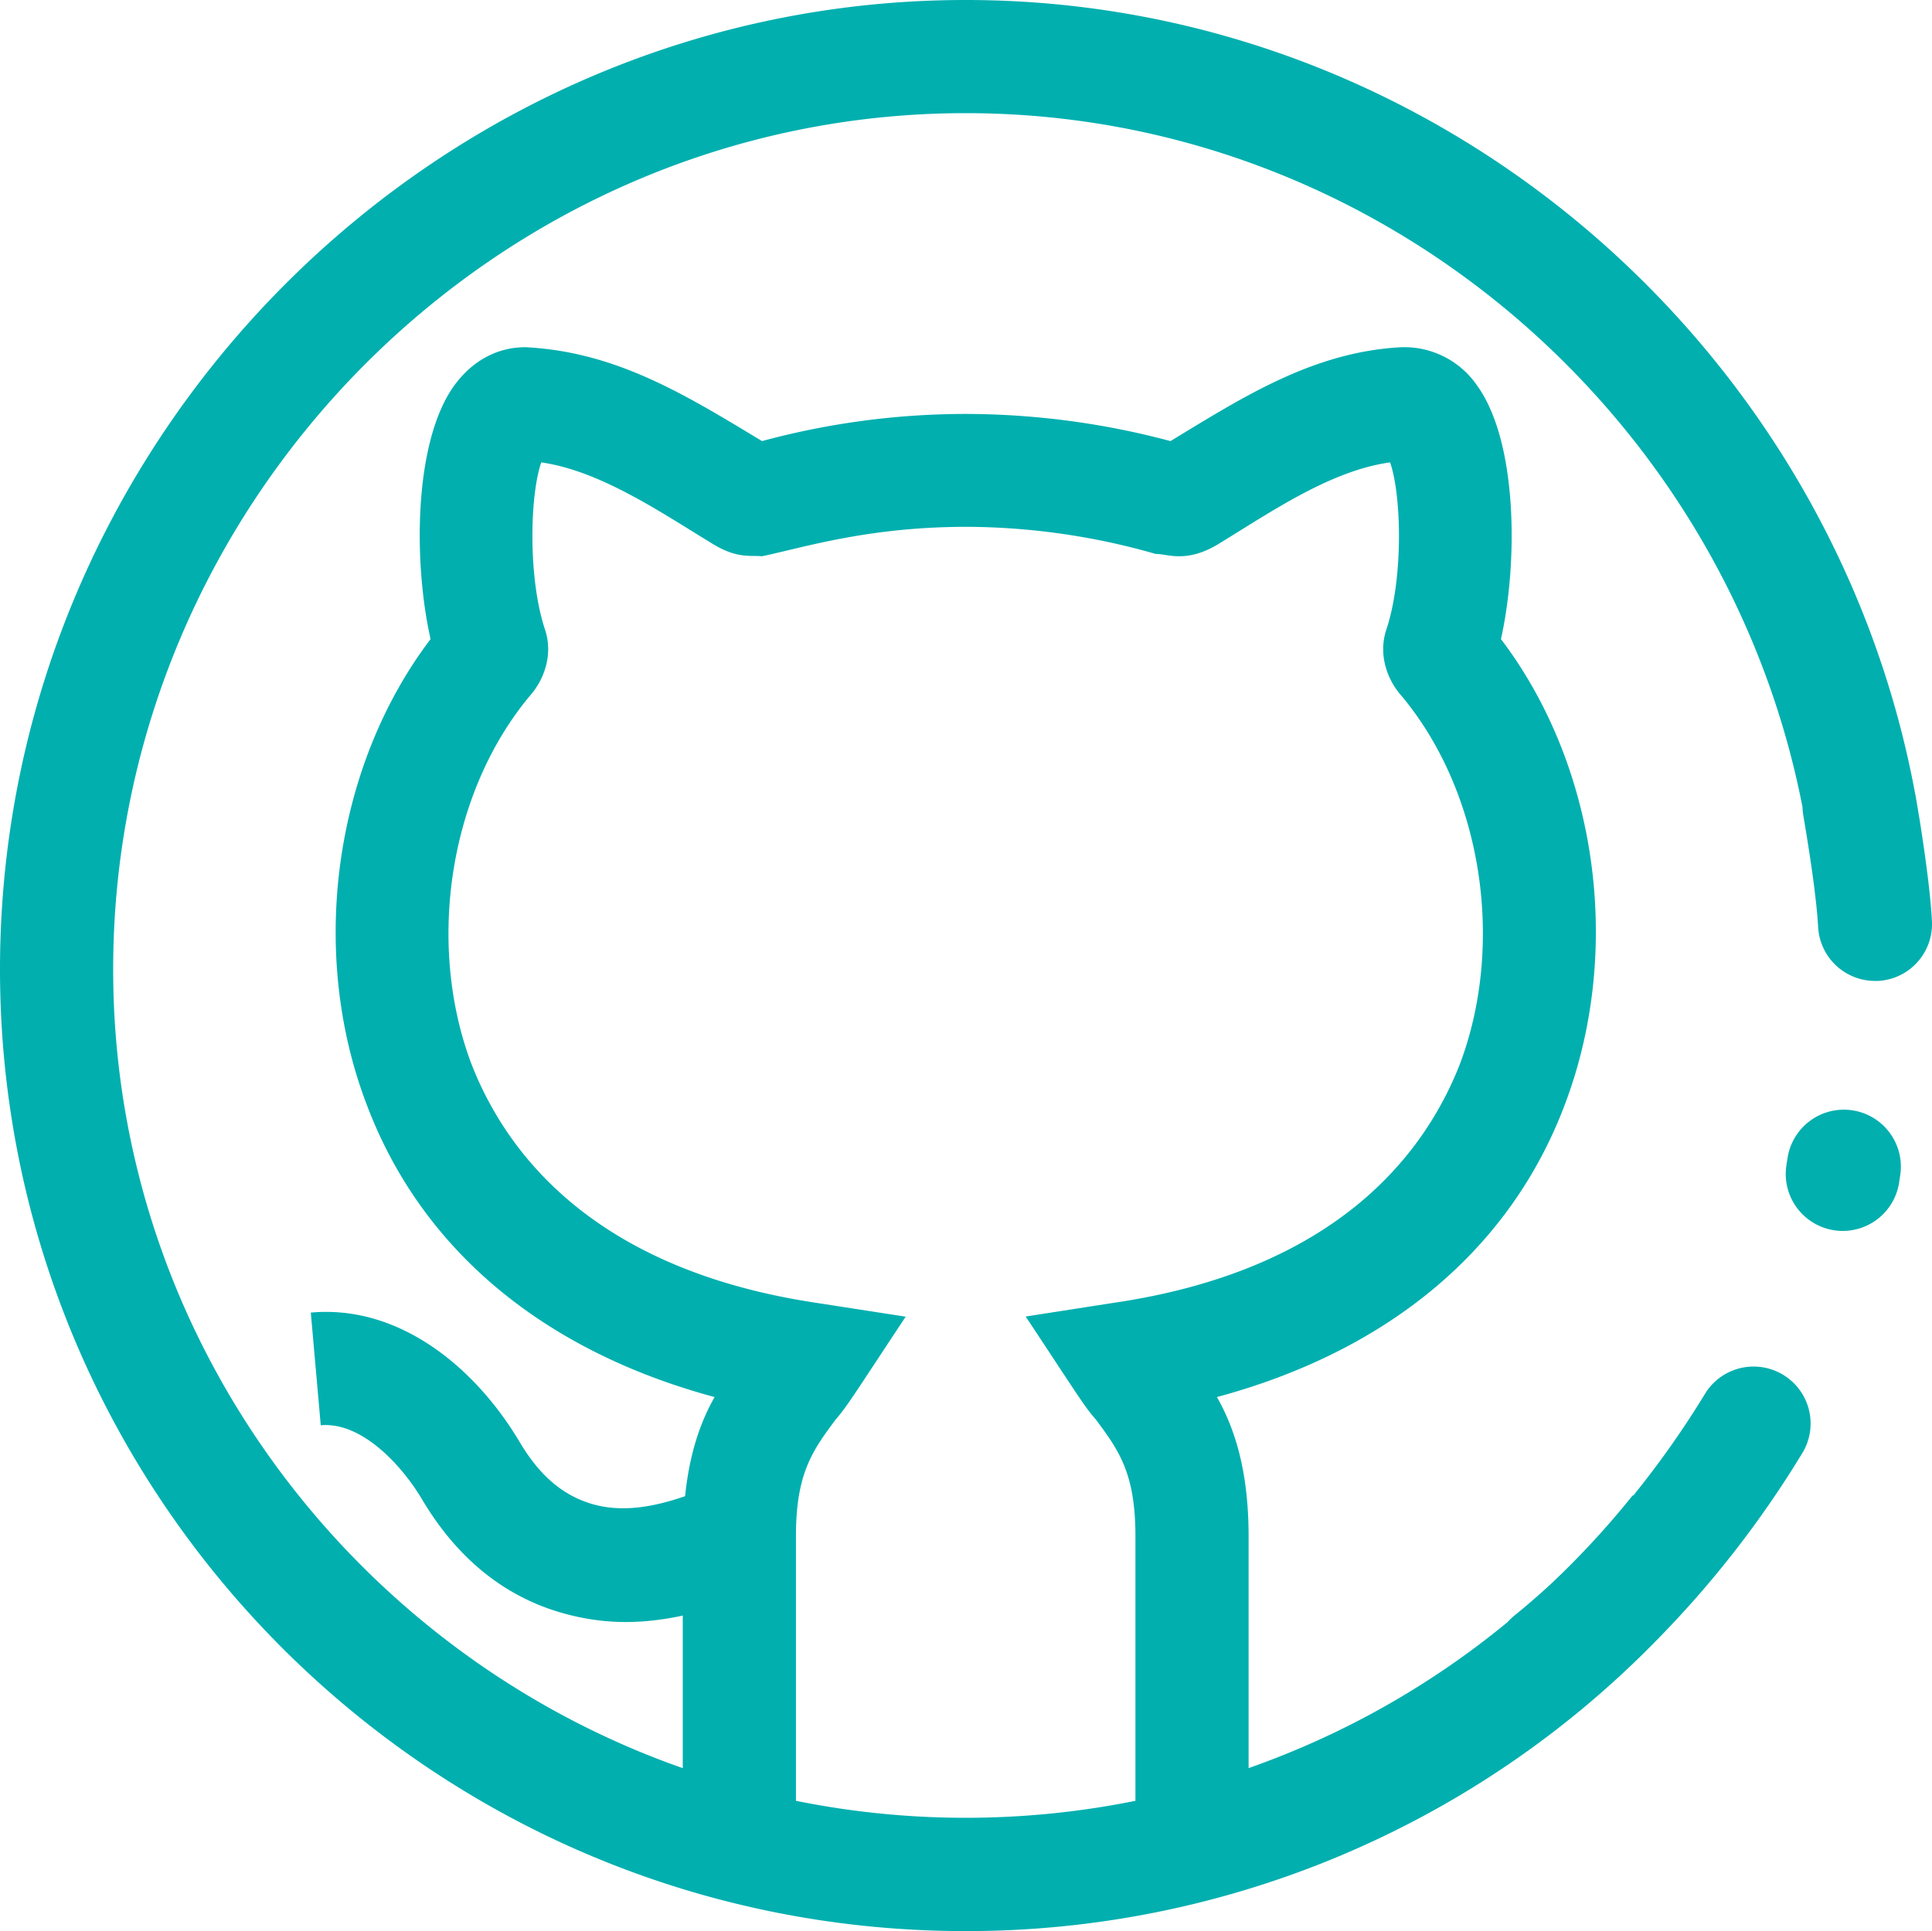 <svg class="icoGithub" xmlns="http://www.w3.org/2000/svg" viewBox="0 0 491.51 491.34"><defs><style>.cls-1{fill:#01afaf;}</style></defs><title>ico_gitHub</title><path class="cls-1" d="M483,287.93a14.5,14.5,0,0,0-16.53,12.13l-.29,1.85a14.5,14.5,0,0,0,12.13,16.53,14,14,0,0,0,2.22.17,14.51,14.51,0,0,0,14.32-12.29l.28-1.85A14.5,14.5,0,0,0,483,287.93Z" transform="translate(-11.71 -5.42)"/><path class="cls-1" d="M503.2,239.69c-.42-7.79-2-18.53-3.07-25.35h0l-.27-1.6c-.46-2.83-.79-4.71-.84-5s-.07-.29-.1-.44C477.75,93.26,377.16,5.42,257.38,5.42,122.36,5.42,11.71,117,11.71,252.05c0,134.24,109.64,244.71,245.67,244.71a245.2,245.2,0,0,0,175.28-73.5,260.07,260.07,0,0,0,37.83-48.56,14.5,14.5,0,0,0-24.8-15A238,238,0,0,1,427.18,386l-.09-.13a218.74,218.74,0,0,1-20.47,22.23q-4.78,4.45-9.74,8.46a15.34,15.34,0,0,0-1.64,1.58,216.38,216.38,0,0,1-65.88,37.15v-59c0-16.41-3.46-27.35-8.06-35.41,43.76-11.8,74.85-37.71,88.67-74.85,14.68-39.15,8.06-85.79-16.41-118,4.32-19.29,4.32-50.09-6.05-64.49a22.46,22.46,0,0,0-19-9.78h-.29c-22.32,1.2-39.89,12.44-58.73,23.89a202.85,202.85,0,0,0-52.39-6.91,198.79,198.79,0,0,0-51.53,6.91c-19.83-12-37.23-22.72-60.18-23.89-7.19,0-13.53,3.45-18.14,9.78-10.36,14.4-10.36,45.2-6,64.49-24.47,32.25-31.09,79.17-16.41,118,13.82,37.14,44.91,63.05,88.67,74.85-3.57,6.25-6.39,14.31-7.51,25.22-8.84,3.05-16.5,4.05-23.63,2-7.52-2.22-13.38-7.24-18.47-15.8C132.42,353,113,337.35,90.78,339.39l2.53,28.67c10.26-.94,20.48,9.93,25.79,18.88,8.76,14.75,20.56,24.42,35.07,28.71,10.78,3.17,20.63,3.1,31.24.83V455.3C101.63,425.94,40.5,345.9,40.5,252.05c0-119.19,97.7-217.84,216.88-217.84,105.11,0,193.48,76.72,212.9,176.58a14.5,14.5,0,0,0,.2,2.07c0,.19,3.21,18.15,3.77,28.41A14.5,14.5,0,0,0,488.71,255c.27,0,.54,0,.8,0A14.49,14.49,0,0,0,503.2,239.69ZM131.57,275.94c-11.51-30.8-5.47-69.38,15.26-93.85,3.17-3.74,5.76-10.08,3.46-16.7-4.32-13.24-3.74-34.26-.87-42.32,15.27,2.18,31,13.11,44.05,21,6,3.52,9.2,2.59,12.09,2.88,10.52-2.19,26.93-7.49,52.11-7.49a176.25,176.25,0,0,1,48.08,6.91c2.89-.07,7.52,2.38,15.55-2.3,13.68-8.34,28.84-18.9,44.05-21,2.87,8.06,3.45,29.08-.87,42.32-2.3,6.62.29,13,3.46,16.7,20.73,24.47,26.77,63,15.26,93.85-8.93,23-31.38,52.69-88.39,61l-22.16,3.45c13.58,20.51,15,23,17.85,26.2,5.75,7.77,10.07,13.53,10.07,29.65v67.37a218,218,0,0,1-86.37,0V396.28c0-16.12,4.32-21.88,10.08-29.65,2.93-3.35,4.7-6.36,17.84-26.2L220,337C163,328.63,140.5,299,131.57,275.94Z" transform="translate(-11.71 -5.42)"/></svg>